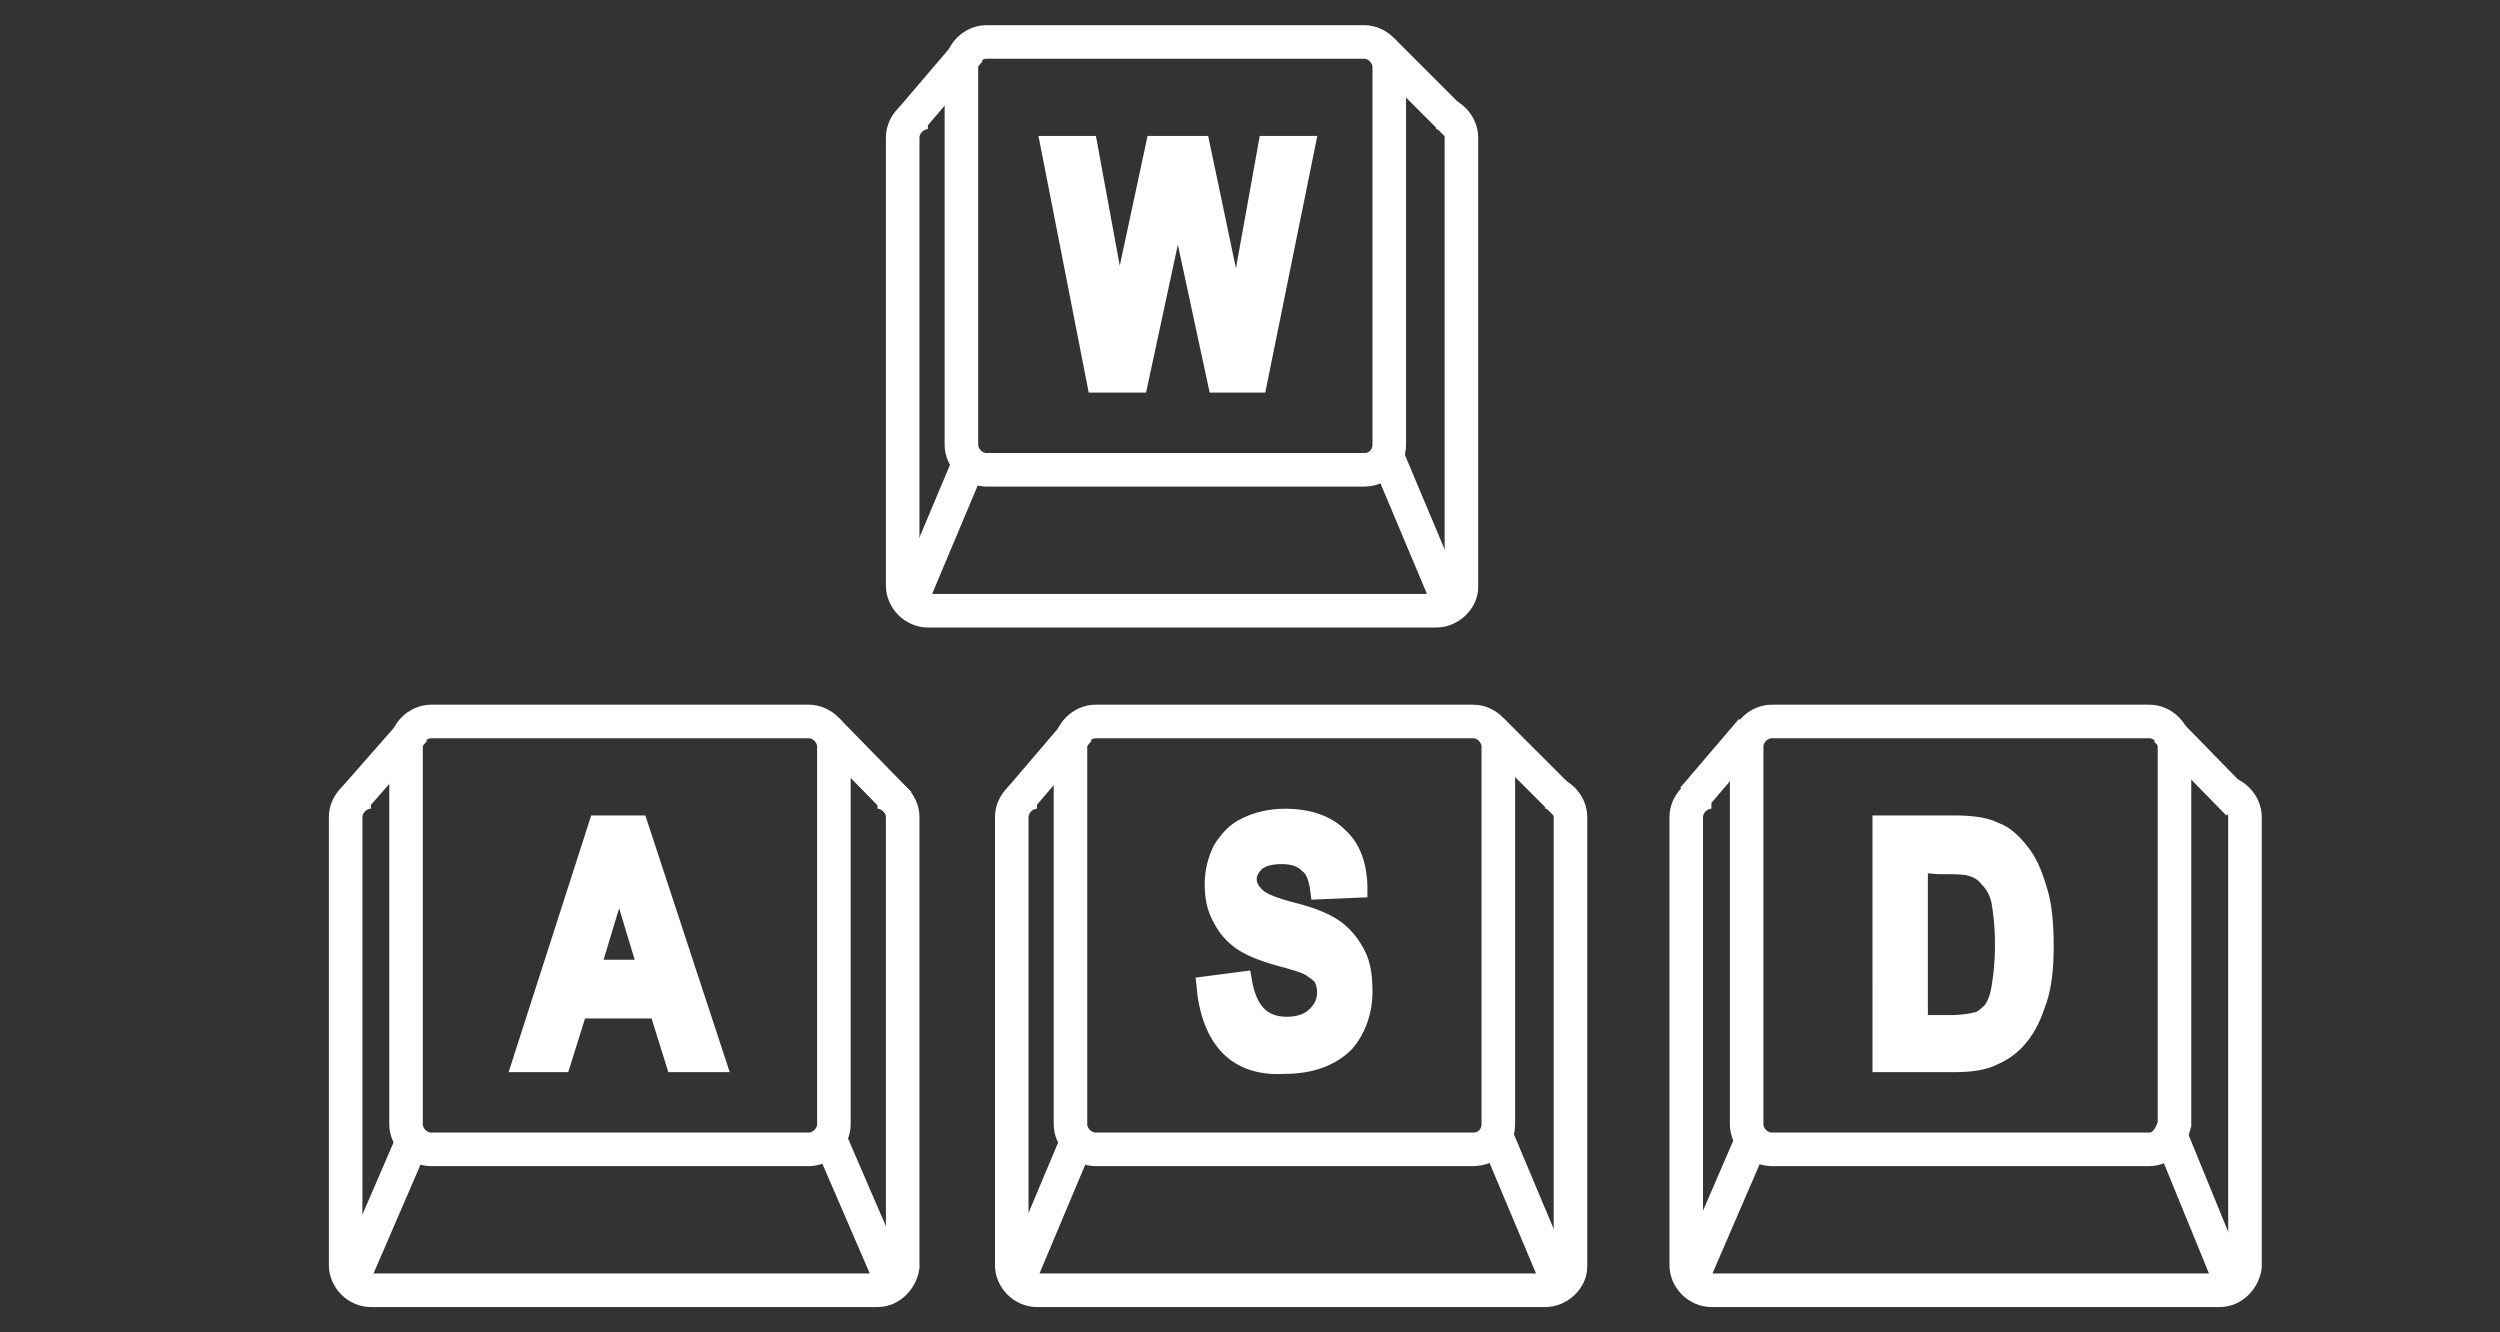 <?xml version="1.0" encoding="utf-8"?>
<!-- Generator: Adobe Illustrator 24.1.2, SVG Export Plug-In . SVG Version: 6.00 Build 0)  -->
<svg version="1.1" id="Ebene_2_1_" xmlns="http://www.w3.org/2000/svg" xmlns:xlink="http://www.w3.org/1999/xlink" x="0px" y="0px"
	 viewBox="0 0 149 79.4" style="enable-background:new 0 0 149 79.4;" xml:space="preserve">
<rect x="0" y="0" width="149" height="79.4" fill="#333333" stroke="none"/>
<style type="text/css">
	.st0{fill:none;stroke:#FFFFFF;stroke-width:2;stroke-miterlimit:10;}
	.st1{fill:none;}
	.st2{fill:#FFFFFF;stroke:#FFFFFF;stroke-miterlimit:10;}
</style>
<path class="st0" d="M85.6,6.7c0.8,0,1.5,0.7,1.5,1.5V35c0,0.7-0.7,1.4-1.5,1.4H55.3c-0.8,0-1.5-0.7-1.5-1.5V8.2
	c0-0.8,0.7-1.5,1.5-1.5"/>
<path class="st0" d="M81.3,28H58.8c-0.8,0-1.5-0.7-1.5-1.5V4c0-0.8,0.7-1.5,1.5-1.5h22.5c0.8,0,1.5,0.7,1.5,1.5v22.5
	C82.8,27.3,82.2,28,81.3,28z"/>
<line class="st0" x1="54.3" y1="35.8" x2="58" y2="27"/>
<line class="st0" x1="86.3" y1="35.8" x2="82.6" y2="27"/>
<line class="st0" x1="54.3" y1="7.1" x2="57.8" y2="3"/>
<line class="st0" x1="86.8" y1="7.4" x2="82.4" y2="3"/>
<rect x="58.3" y="8.6" class="st1" width="23.6" height="15.4"/>
<path class="st2" d="M65.3,22.9L62.5,8.6h2.4l1.8,9.8l2.1-9.8h2.8l2.1,10l1.8-10h2.4L75,22.9h-2.5l-2.3-10.7l-2.3,10.7H65.3z"/>
<path class="st0" d="M52.3,47.2c0.8,0,1.5,0.7,1.5,1.5v26.8c-0.1,0.7-0.7,1.4-1.5,1.4H22.1c-0.8,0-1.5-0.7-1.5-1.5V48.7
	c0-0.8,0.7-1.5,1.5-1.5"/>
<path class="st0" d="M48.2,68.5H25.7c-0.8,0-1.5-0.7-1.5-1.5V44.5c0-0.8,0.7-1.5,1.5-1.5h22.5c0.8,0,1.5,0.7,1.5,1.5V67
	C49.7,67.8,49,68.5,48.2,68.5z"/>
<line class="st0" x1="21" y1="76.3" x2="24.8" y2="67.5"/>
<line class="st0" x1="53.1" y1="76.3" x2="49.3" y2="67.5"/>
<line class="st0" x1="21.1" y1="47.6" x2="24.7" y2="43.5"/>
<line class="st0" x1="53.6" y1="47.9" x2="49.3" y2="43.5"/>
<rect x="25.2" y="49.1" class="st1" width="23.6" height="15.4"/>
<path class="st2" d="M42.8,63.4h-2.6l-1-3.2h-4.7l-1,3.2H31l4.6-14.3h2.5L42.8,63.4z M38.5,57.7l-1.6-5.3l-1.6,5.3H38.5z"/>
<path class="st0" d="M92.1,47.2c0.8,0,1.5,0.7,1.5,1.5v26.8c0,0.7-0.7,1.4-1.5,1.4H61.8c-0.8,0-1.5-0.7-1.5-1.5V48.7
	c0-0.8,0.7-1.5,1.5-1.5"/>
<path class="st0" d="M87.8,68.5H65.3c-0.8,0-1.5-0.7-1.5-1.5V44.5c0-0.8,0.7-1.5,1.5-1.5h22.5c0.8,0,1.5,0.7,1.5,1.5V67
	C89.3,67.8,88.7,68.5,87.8,68.5z"/>
<line class="st0" x1="60.7" y1="76.3" x2="64.4" y2="67.5"/>
<line class="st0" x1="92.8" y1="76.3" x2="89.1" y2="67.5"/>
<line class="st0" x1="60.8" y1="47.6" x2="64.3" y2="43.5"/>
<line class="st0" x1="93.3" y1="47.9" x2="88.9" y2="43.5"/>
<rect x="64.8" y="49.1" class="st1" width="23.6" height="15.4"/>
<path class="st2" d="M71.8,58.7l2.3-0.3c0.3,1.8,1.1,2.7,2.6,2.7c0.7,0,1.3-0.2,1.7-0.6s0.6-0.8,0.6-1.4c0-0.3-0.1-0.6-0.2-0.8
	s-0.4-0.4-0.7-0.6s-1-0.4-2.1-0.7c-1-0.3-1.7-0.6-2.2-1s-0.8-0.8-1.1-1.4s-0.4-1.2-0.4-1.9c0-0.8,0.2-1.5,0.5-2.1
	c0.4-0.6,0.8-1.1,1.5-1.4c0.6-0.3,1.4-0.5,2.3-0.5c1.4,0,2.5,0.4,3.2,1.1c0.8,0.7,1.2,1.8,1.2,3.2l-2.4,0.1
	c-0.1-0.8-0.3-1.3-0.7-1.6c-0.3-0.3-0.8-0.5-1.5-0.5c-0.6,0-1.1,0.1-1.5,0.4c-0.3,0.3-0.5,0.6-0.5,1s0.2,0.7,0.5,1s1,0.6,2.2,0.9
	s2.1,0.7,2.6,1.1s0.9,0.9,1.2,1.5c0.3,0.6,0.4,1.3,0.4,2.2c0,1.2-0.4,2.3-1.1,3.1c-0.8,0.8-2,1.3-3.6,1.3
	C73.7,63.7,72.1,62,71.8,58.7z"/>
<path class="st0" d="M132.3,47.2c0.8,0,1.5,0.7,1.5,1.5v26.8c-0.1,0.7-0.7,1.4-1.5,1.4H102c-0.8,0-1.5-0.7-1.5-1.5V48.7
	c0-0.8,0.7-1.5,1.5-1.5"/>
<path class="st0" d="M128.1,68.5h-22.5c-0.8,0-1.5-0.7-1.5-1.5V44.5c0-0.8,0.7-1.5,1.5-1.5h22.5c0.8,0,1.5,0.7,1.5,1.5V67
	C129.4,67.8,128.9,68.5,128.1,68.5z"/>
<line class="st0" x1="100.8" y1="76.3" x2="104.6" y2="67.5"/>
<line class="st0" x1="132.9" y1="76.3" x2="129.3" y2="67.5"/>
<line class="st0" x1="100.9" y1="47.6" x2="104.4" y2="43.5"/>
<line class="st0" x1="133.4" y1="47.9" x2="129.1" y2="43.5"/>
<rect x="105.1" y="49.1" class="st1" width="23.6" height="15.4"/>
<path class="st2" d="M112.1,49.1h4.3c1.1,0,1.9,0.1,2.5,0.4c0.6,0.2,1.1,0.7,1.5,1.2c0.5,0.6,0.8,1.3,1.1,2.3
	c0.3,0.9,0.4,2.1,0.4,3.4c0,1.2-0.1,2.3-0.4,3.2s-0.6,1.6-1.1,2.2c-0.4,0.5-0.9,0.9-1.6,1.2c-0.6,0.3-1.4,0.4-2.3,0.4h-4.4V49.1z
	 M114.4,51.5V61h1.8c0.8,0,1.3-0.1,1.7-0.2c0.3-0.1,0.6-0.4,0.8-0.6c0.2-0.3,0.4-0.7,0.5-1.4c0.1-0.6,0.2-1.4,0.2-2.5
	s-0.1-1.9-0.2-2.5s-0.4-1.1-0.7-1.4c-0.3-0.4-0.7-0.6-1.1-0.7c-0.3-0.1-1-0.1-1.9-0.1L114.4,51.5C114.5,51.6,114.5,51.5,114.4,51.5z
	"/>
</svg>
